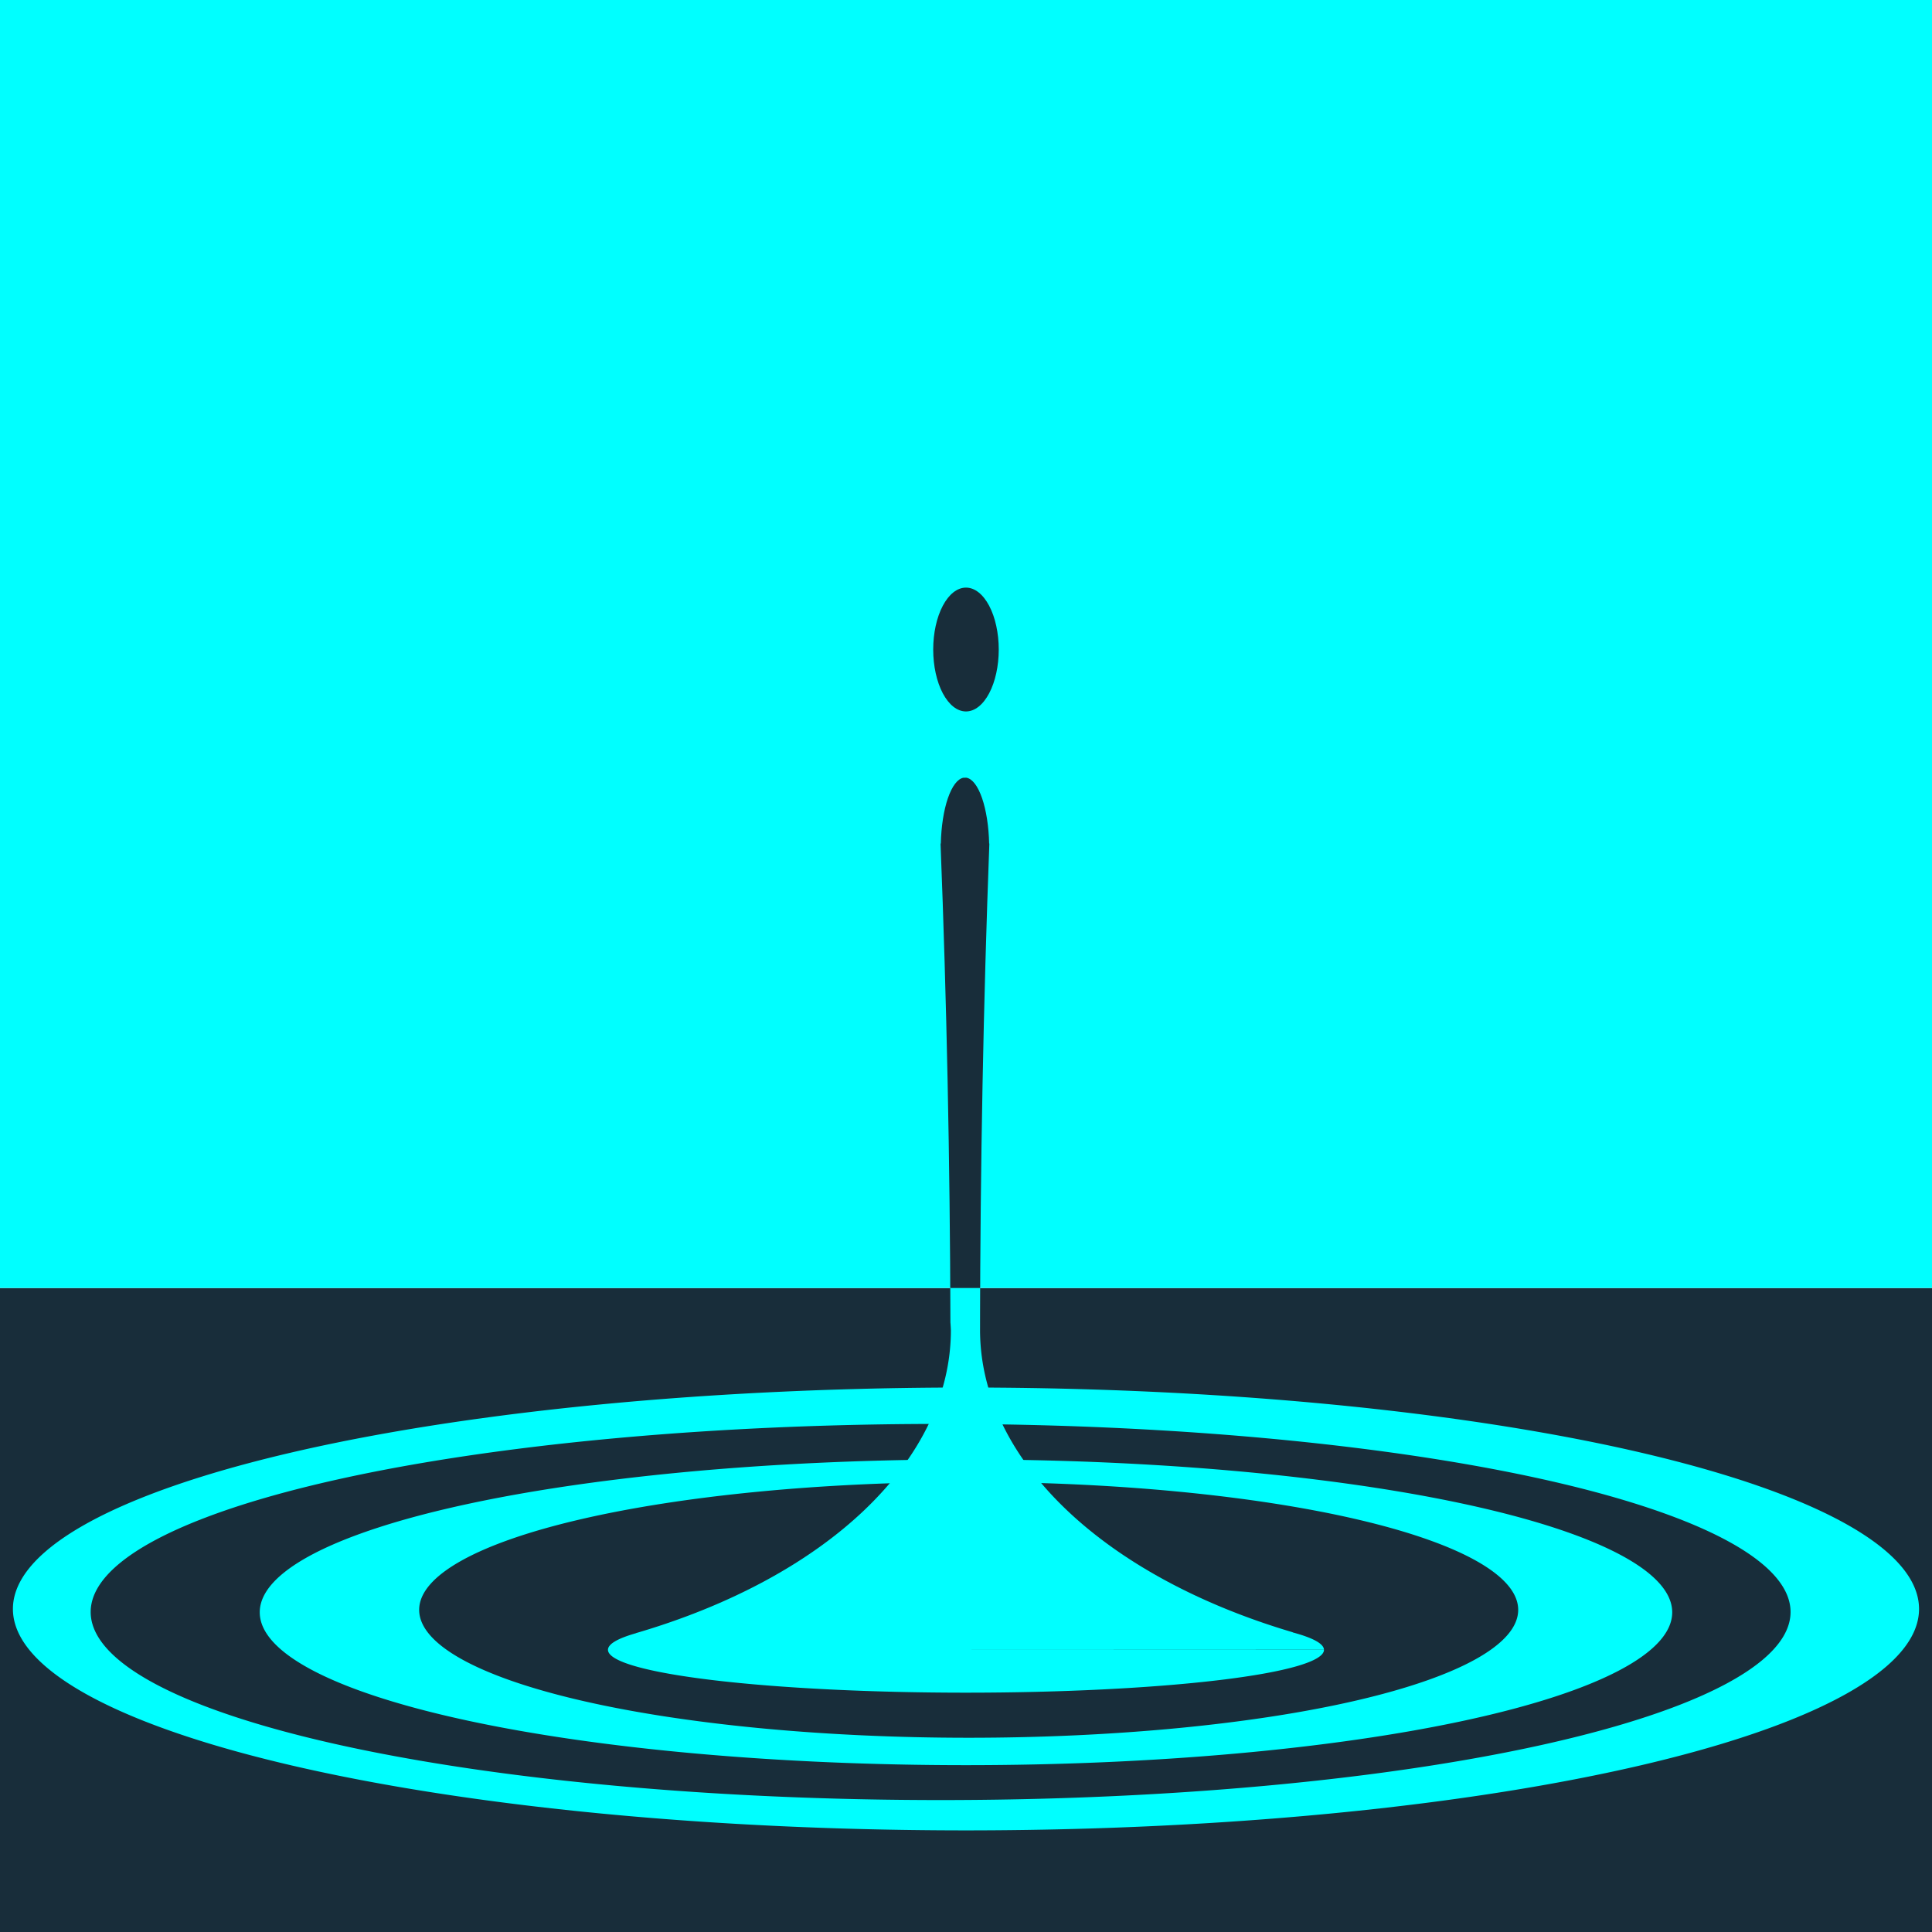 <?xml version="1.0" encoding="UTF-8" standalone="no"?>
<svg
   xmlns:dc="http://purl.org/dc/elements/1.1/"
   xmlns:cc="http://creativecommons.org/ns#"
   xmlns:rdf="http://www.w3.org/1999/02/22-rdf-syntax-ns#"
   xmlns:svg="http://www.w3.org/2000/svg"
   xmlns="http://www.w3.org/2000/svg"
   xmlns:sodipodi="http://sodipodi.sourceforge.net/DTD/sodipodi-0.dtd"
   xmlns:inkscape="http://www.inkscape.org/namespaces/inkscape"
   id="svg4709"
   version="1.1"
   viewBox="0 0 360 360"
   height="360"
   width="360"
   sodipodi:docname="bouncing_background.svg"
   inkscape:version="0.92.1 r15371"
   inkscape:export-filename="/home/corto/images/logo/drop/bouncing_background.png"
   inkscape:export-xdpi="192"
   inkscape:export-ydpi="192">
  <sodipodi:namedview
     pagecolor="#ffffff"
     bordercolor="#666666"
     borderopacity="1"
     objecttolerance="10"
     gridtolerance="10"
     guidetolerance="10"
     inkscape:pageopacity="0"
     inkscape:pageshadow="2"
     inkscape:window-width="1920"
     inkscape:window-height="1080"
     id="namedview4646"
     showgrid="false"
     inkscape:pagecheckerboard="true"
     inkscape:zoom="1.9527778"
     inkscape:cx="233.81323"
     inkscape:cy="144.5752"
     inkscape:window-x="1366"
     inkscape:window-y="-16"
     inkscape:window-maximized="1"
     inkscape:current-layer="layer3" />
  <defs
     id="defs4703">
    <clipPath
       clipPathUnits="userSpaceOnUse"
       id="clipPath6053">
      <g
         id="g6063"
         transform="matrix(1.101,0,0,2.224,-18.184,-304.112)"
         style="fill:#182d3a;fill-opacity:1">
        <path
           inkscape:connector-curvature="0"
           style="display:inline;fill:#182d3a;fill-opacity:1;stroke-width:0.357"
           d="M 180,252.993 A 161.298,18.552 0 0 0 18.702,271.546 161.298,18.552 0 0 0 180,290.098 161.298,18.552 0 0 0 341.298,271.546 161.298,18.552 0 0 0 180,252.993 Z m -4.292,3.049 A 143.845,15.757 0 0 1 319.553,271.8 143.845,15.757 0 0 1 175.708,287.557 143.845,15.757 0 0 1 31.863,271.8 143.845,15.757 0 0 1 175.708,256.043 Z"
           id="path6055" />
        <path
           inkscape:connector-curvature="0"
           style="display:inline;fill:#182d3a;fill-opacity:1;stroke:#eeffaa;stroke-width:0;stroke-miterlimit:4;stroke-dasharray:none;stroke-dashoffset:0;stroke-opacity:1"
           d="M 180,259.02 A 119.524,12.806 0 0 0 60.476,271.827 119.524,12.806 0 0 0 180,284.633 119.524,12.806 0 0 0 299.524,271.827 119.524,12.806 0 0 0 180,259.02 Z m 0.457,1.885 a 93.001,10.716 0 0 1 93.001,10.716 93.001,10.716 0 0 1 -93.001,10.716 93.001,10.716 0 0 1 -93.001,-10.716 93.001,10.716 0 0 1 93.001,-10.716 z"
           id="path6057" />
        <path
           inkscape:connector-curvature="0"
           style="display:inline;fill:#182d3a;fill-opacity:1;stroke:#000000;stroke-width:0;stroke-miterlimit:4;stroke-dasharray:none;stroke-dashoffset:0;stroke-opacity:1"
           d="m 179.573,201.902 a 4.101,5.925 0 0 0 -3.831,5.519 h -0.046 a 53.652,173.781 0 0 1 1.669,40.105 94.634,28.224 0 0 1 0.081,0.679 94.634,28.224 0 0 1 -53.273,25.362 v 0.007 a 60.59,3.592 0 0 0 -4.763,1.4 60.59,3.592 0 0 0 60.635,3.586 60.59,3.592 0 0 0 60.545,-3.592 h -60.59 l 60.589,-0.011 a 60.59,3.592 0 0 0 -5.291,-1.446 v -0.012 a 94.634,28.224 0 0 1 -52.917,-25.295 52.546,173.781 0 0 1 1.574,-40.784 h -0.034 a 4.101,5.925 0 0 0 -3.833,-5.519 z"
           id="path6059" />
        <path
           style="display:inline;fill:#182d3a;fill-opacity:1;stroke-width:0.265"
           d="M 185.546,191.161 A 5.546,5.188 0 0 1 180,196.349 5.546,5.188 0 0 1 174.454,191.161 5.546,5.188 0 0 1 180,185.973 a 5.546,5.188 0 0 1 5.546,5.188 z"
           id="path6061"
           inkscape:connector-curvature="0" />
      </g>
    </clipPath>
    <clipPath
       clipPathUnits="userSpaceOnUse"
       id="clipPath6067">
      <path
         inkscape:connector-curvature="0"
         id="path6069"
         d="M 16.516,244.643 H 343.484 v 53.954 H 16.516 Z"
         style="opacity:1;fill:#00ffff;fill-opacity:1;fill-rule:nonzero;stroke:#ffffff;stroke-width:0;stroke-miterlimit:4;stroke-dasharray:none;stroke-dashoffset:0;stroke-opacity:1" />
    </clipPath>
  </defs>
  <g
     inkscape:groupmode="layer"
     id="layer2"
     inkscape:label="lower"
     style="display:inline">
    <path
       style="opacity:1;fill:#182d3a;fill-opacity:1;fill-rule:nonzero;stroke:#ffffff;stroke-width:0;stroke-miterlimit:4;stroke-dasharray:none;stroke-dashoffset:0;stroke-opacity:1"
       d="M 2.9801924e-7,240 H 360 V 360 H 2.9801924e-7 Z"
       id="rect4648"
       inkscape:connector-curvature="0" />
    <g
       style="fill:#00ffff;fill-opacity:1"
       transform="matrix(1.101,0,0,2.224,-18.184,-304.112)"
       id="layer1"
       clip-path="url(#clipPath6067)">
      <path
         id="path4079"
         d="M 180,252.993 A 161.298,18.552 0 0 0 18.702,271.546 161.298,18.552 0 0 0 180,290.098 161.298,18.552 0 0 0 341.298,271.546 161.298,18.552 0 0 0 180,252.993 Z m -4.292,3.049 A 143.845,15.757 0 0 1 319.553,271.8 143.845,15.757 0 0 1 175.708,287.557 143.845,15.757 0 0 1 31.863,271.8 143.845,15.757 0 0 1 175.708,256.043 Z"
         style="display:inline;fill:#00ffff;fill-opacity:1;stroke-width:0.357"
         inkscape:connector-curvature="0" />
      <path
         id="path4897"
         d="M 180,259.02 A 119.524,12.806 0 0 0 60.476,271.827 119.524,12.806 0 0 0 180,284.633 119.524,12.806 0 0 0 299.524,271.827 119.524,12.806 0 0 0 180,259.02 Z m 0.457,1.885 a 93.001,10.716 0 0 1 93.001,10.716 93.001,10.716 0 0 1 -93.001,10.716 93.001,10.716 0 0 1 -93.001,-10.716 93.001,10.716 0 0 1 93.001,-10.716 z"
         style="display:inline;fill:#00ffff;fill-opacity:1;stroke:#eeffaa;stroke-width:0;stroke-miterlimit:4;stroke-dasharray:none;stroke-dashoffset:0;stroke-opacity:1"
         inkscape:connector-curvature="0" />
      <path
         id="rect4865"
         d="m 179.573,201.902 a 4.101,5.925 0 0 0 -3.831,5.519 h -0.046 a 53.652,173.781 0 0 1 1.669,40.105 94.634,28.224 0 0 1 0.081,0.679 94.634,28.224 0 0 1 -53.273,25.362 v 0.007 a 60.59,3.592 0 0 0 -4.763,1.4 60.59,3.592 0 0 0 60.635,3.586 60.59,3.592 0 0 0 60.545,-3.592 h -60.59 l 60.589,-0.011 a 60.59,3.592 0 0 0 -5.291,-1.446 v -0.012 a 94.634,28.224 0 0 1 -52.917,-25.295 52.546,173.781 0 0 1 1.574,-40.784 h -0.034 a 4.101,5.925 0 0 0 -3.833,-5.519 z"
         style="display:inline;fill:#00ffff;fill-opacity:1;stroke:#000000;stroke-width:0;stroke-miterlimit:4;stroke-dasharray:none;stroke-dashoffset:0;stroke-opacity:1"
         inkscape:connector-curvature="0" />
      <ellipse
         ry="5.188"
         rx="5.546"
         cy="191.161"
         cx="180"
         id="path4105"
         style="display:inline;fill:#00ffff;fill-opacity:1;stroke-width:0.265" />
    </g>
  </g>
  <g
     inkscape:groupmode="layer"
     id="layer3"
     inkscape:label="upper"
     style="display:inline">
    <path
       id="path6051"
       d="M 2.6812086e-7,5.1485034e-7 H 360 V 240 H 2.6812086e-7 Z"
       style="opacity:1;fill:#00ffff;fill-opacity:1;fill-rule:nonzero;stroke:#ffffff;stroke-width:0;stroke-miterlimit:4;stroke-dasharray:none;stroke-dashoffset:0;stroke-opacity:1"
       inkscape:connector-curvature="0" />
    <path
       style="opacity:1;fill:#182d3a;fill-opacity:1;fill-rule:nonzero;stroke:#ffffff;stroke-width:0;stroke-miterlimit:4;stroke-dasharray:none;stroke-dashoffset:0;stroke-opacity:1"
       d="M 2.6812086e-7,5.1485034e-7 H 360 V 240 H 2.6812086e-7 Z"
       id="rect5986"
       clip-path="url(#clipPath6053)"
       inkscape:connector-curvature="0" />
  </g>
</svg>
